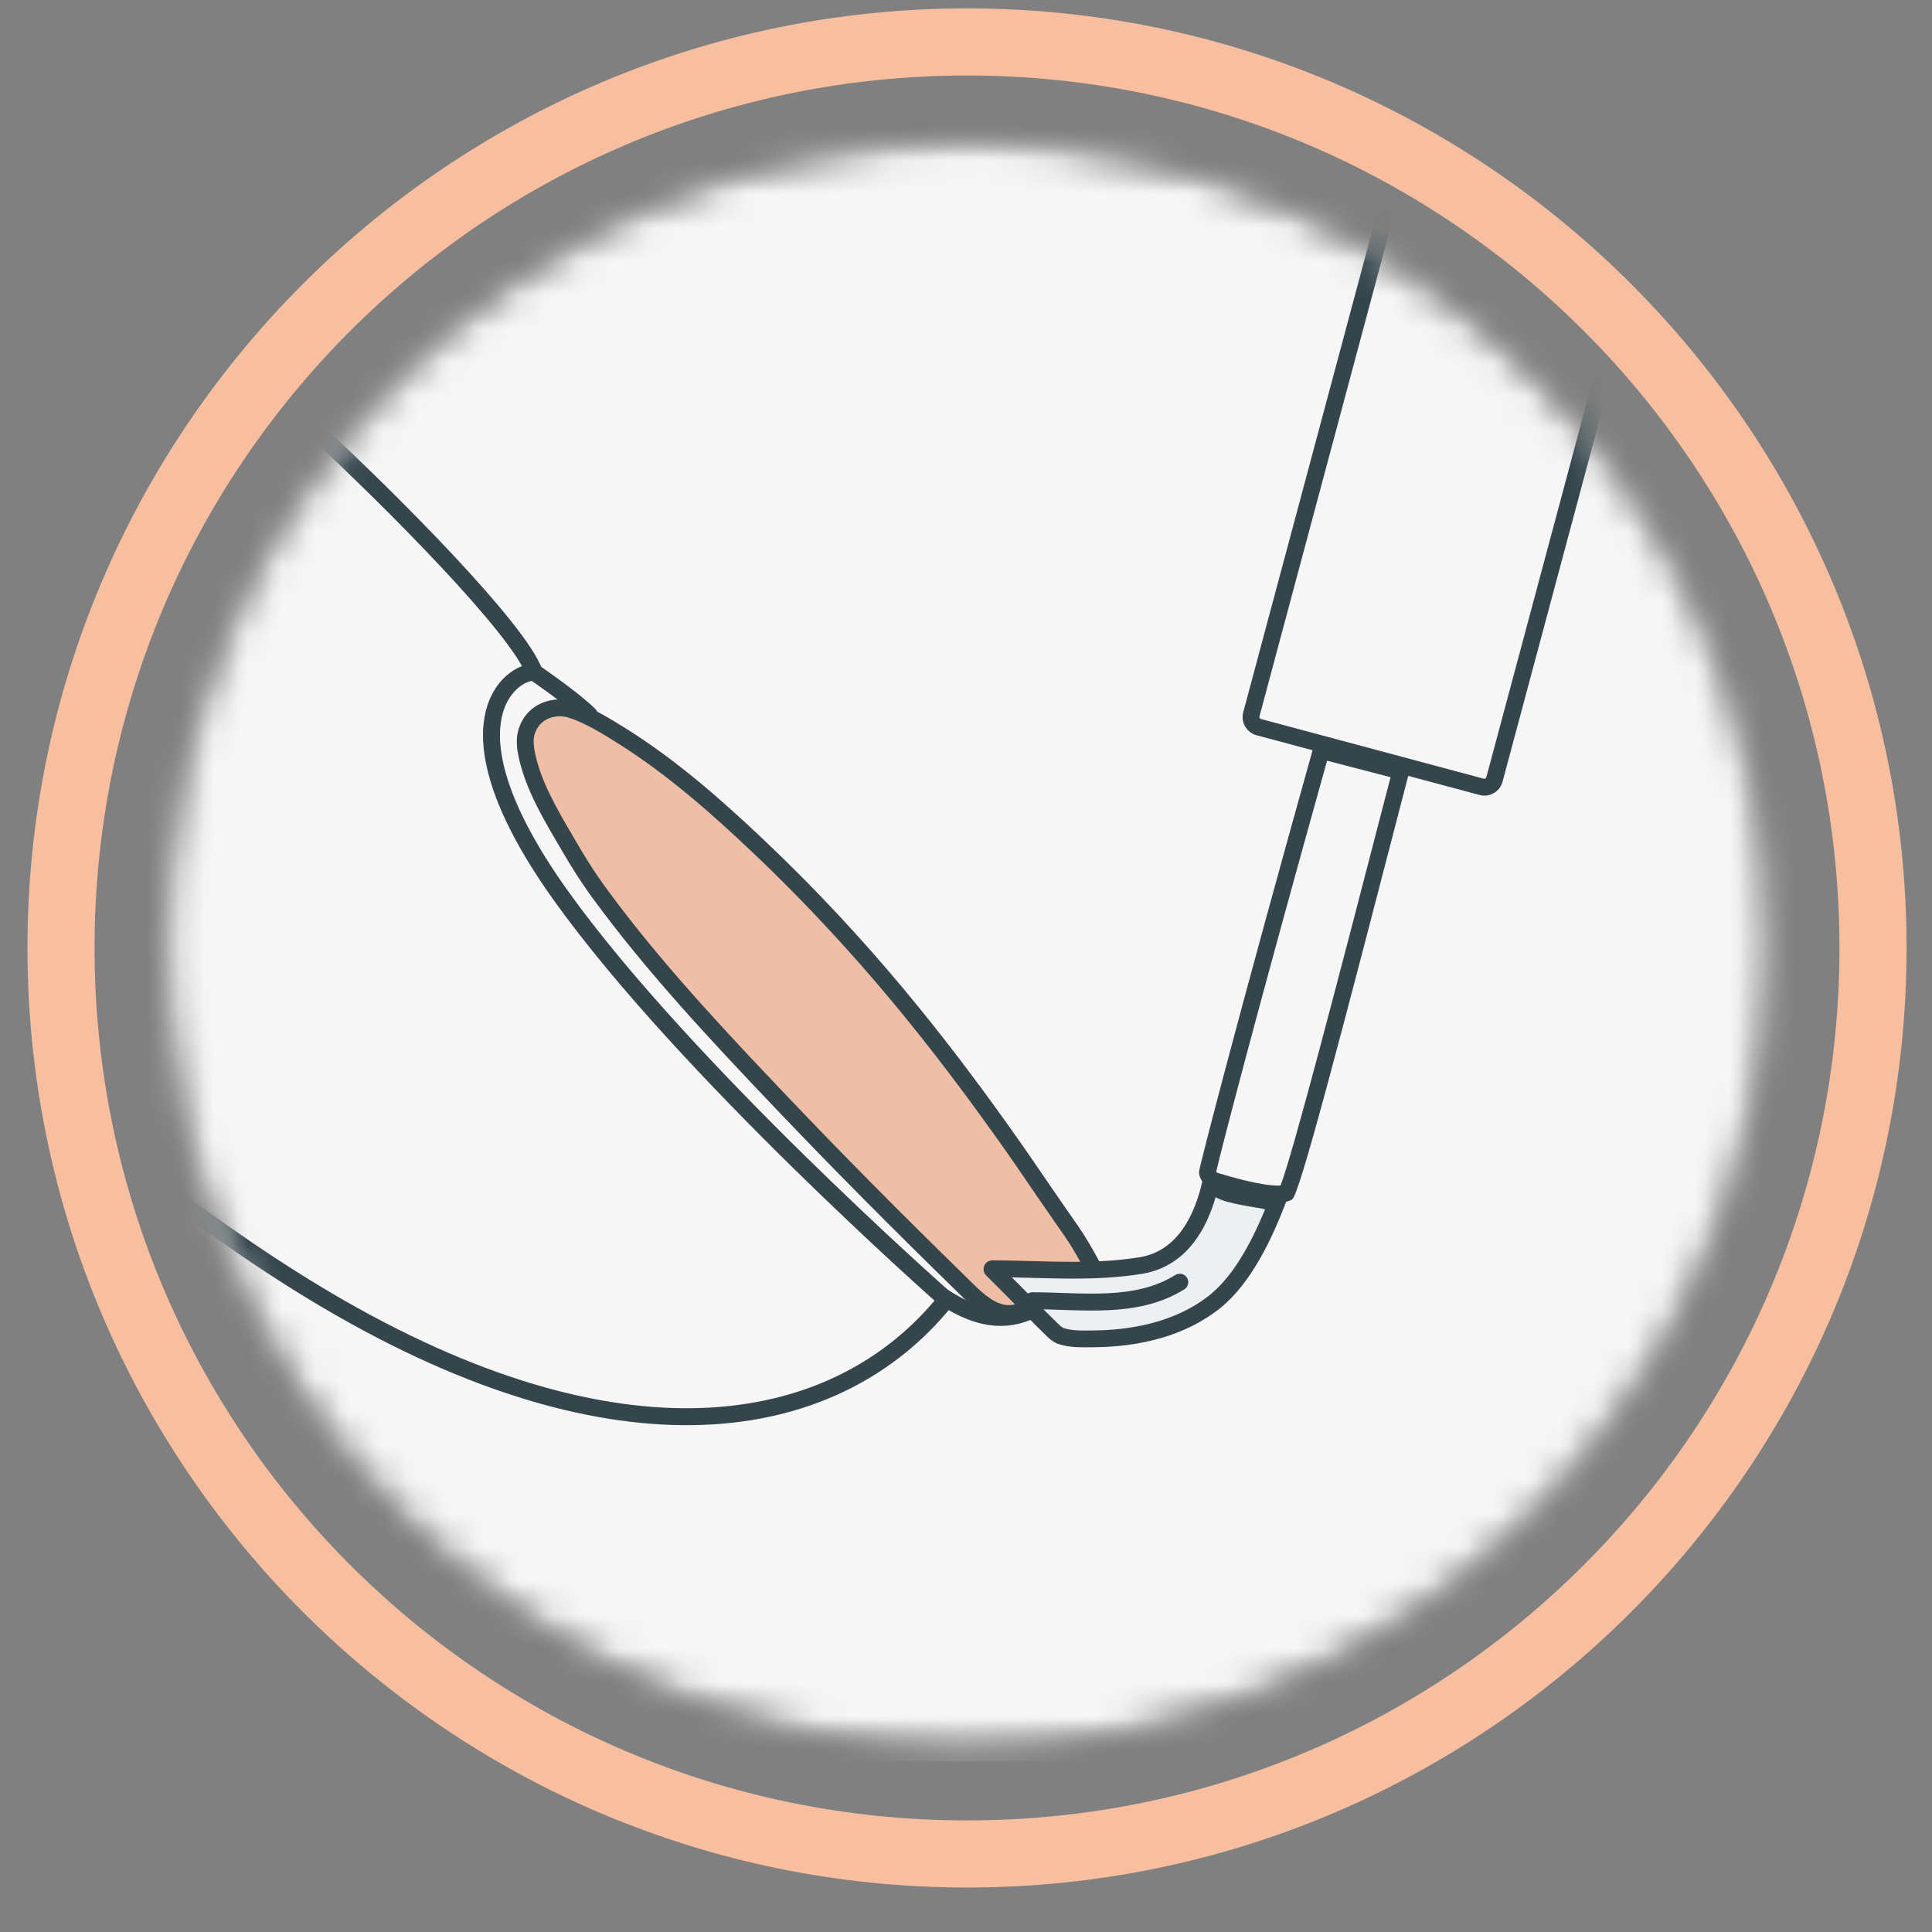 <svg xmlns="http://www.w3.org/2000/svg" xmlns:xlink="http://www.w3.org/1999/xlink" width="57" height="57" viewBox="0 0 57 57">
    <rect x="0" y="0" width="57" height="57" fill="#808080" stroke="none"/>
    <defs>
        <path id="qh4nh56rka" d="M3.96 27.628c0 13.122 10.637 23.76 23.76 23.76 13.122 0 23.76-10.638 23.76-23.76 0-13.123-10.638-23.76-23.76-23.76-13.123 0-23.76 10.637-23.76 23.76"/>
        <path id="2h9v3ckizc" d="M24.01 0l.393.004C37.344.214 47.77 10.769 47.77 23.76l-.003.393c-.21 12.94-10.766 23.367-23.757 23.367l-.392-.003C10.676 47.307.25 36.75.25 23.76.251 10.638 10.888 0 24.011 0z"/>
        <path id="n6r71nlr2e" d="M.25 23.76c0 13.122 10.638 23.76 23.76 23.76 13.123 0 23.76-10.638 23.76-23.76C47.77 10.638 37.133 0 24.01 0 10.889 0 .25 10.638.25 23.76"/>
        <path id="dw9o5o6ikg" d="M.25 23.76c0 13.122 10.638 23.76 23.76 23.76 13.123 0 23.76-10.638 23.76-23.76C47.77 10.638 37.133 0 24.01 0 10.889 0 .25 10.638.25 23.76"/>
        <path id="ulbzopp36i" d="M.25 23.76c0 13.122 10.638 23.76 23.76 23.76 13.123 0 23.76-10.638 23.76-23.76C47.77 10.638 37.133 0 24.01 0 10.889 0 .25 10.638.25 23.76"/>
        <path id="hml8o5uejk" d="M.25 23.76c0 13.122 10.638 23.76 23.76 23.76 13.123 0 23.76-10.638 23.76-23.76C47.77 10.638 37.133 0 24.01 0 10.889 0 .25 10.638.25 23.76"/>
        <path id="mltv8jknsm" d="M.25 23.76c0 13.122 10.638 23.76 23.76 23.76 13.123 0 23.76-10.638 23.76-23.76C47.77 10.638 37.133 0 24.01 0 10.889 0 .25 10.638.25 23.76z"/>
        <path id="tr9bgftxyo" d="M.25 23.76c0 13.122 10.638 23.76 23.76 23.76 13.123 0 23.76-10.638 23.76-23.76C47.77 10.638 37.133 0 24.01 0 10.889 0 .25 10.638.25 23.76"/>
        <path id="664et21xuq" d="M.25 23.76c0 13.122 10.638 23.76 23.76 23.76 13.123 0 23.76-10.638 23.76-23.76C47.77 10.638 37.133 0 24.01 0 10.889 0 .25 10.638.25 23.76z"/>
        <path id="57twnjdq0s" d="M.25 23.76c0 13.122 10.638 23.76 23.76 23.76 13.123 0 23.76-10.638 23.76-23.76C47.77 10.638 37.133 0 24.01 0 10.889 0 .25 10.638.25 23.76"/>
    </defs>
    <g fill="none" fill-rule="evenodd">
        <g>
            <g transform="translate(-296 -23) translate(296.81 23.248)">
                <path fill="#F7BFA0" d="M27.72 0C12.435 0 0 12.435 0 27.72c0 15.285 12.435 27.72 27.72 27.72 15.285 0 27.72-12.435 27.72-27.72C55.44 12.435 43.005 0 27.72 0m0 1.98c14.216 0 25.74 11.524 25.74 25.74S41.936 53.46 27.72 53.46 1.98 41.936 1.98 27.72 13.504 1.98 27.72 1.98"/>
                <mask id="bromftyfhb" fill="#fff">
                    <use xlink:href="#qh4nh56rka"/>
                </mask>
                <g mask="url(#bromftyfhb)">
                    <g transform="translate(3.71 3.868)">
                        <mask id="yxigaclrsd" fill="#fff">
                            <use xlink:href="#2h9v3ckizc"/>
                        </mask>
                        <path fill="#F6F6F7" d="M-4.7 47.85L52.72 47.85 52.72 -9.57 -4.7 -9.57z" mask="url(#yxigaclrsd)"/>
                        <path fill="#EEBEA7" d="M27.523 32.42c.133.217.256.44.38.664.04.073.03.166-.028.226-.172.18-.36.34-.551.5-.216.18-.425.349-.668.497-.503.306-1.081.692-1.695.544-.555-.133-.97-.593-1.363-.976-1.788-1.746-3.552-3.518-5.274-5.33-1.857-1.952-3.723-3.94-5.322-6.114-.384-.522-.666-.975-.894-1.367-.533-.914-1.146-1.889-1.343-2.941-.046-.24-.057-.492.016-.726.239-.762 1.01-1.005 1.621-.814.565.177 1.162.556 1.531.787 1.483.925 2.812 2.092 4.078 3.29 3.168 2.997 5.41 5.905 7.173 8.365.468.653.922 1.317 1.374 1.981.248.366.504.725.754 1.09.074.106.144.214.21.324" mask="url(#yxigaclrsd)"/>
                    </g>
                </g>
                <g mask="url(#bromftyfhb)">
                    <g>
                        <g transform="translate(3.71 .868) translate(0 3)">
                            <mask id="9z00zd040f" fill="#fff">
                                <use xlink:href="#n6r71nlr2e"/>
                            </mask>
                            <path stroke="#34454C" stroke-linecap="round" stroke-linejoin="round" stroke-width=".5" d="M12.87 16.98c-.466-.467-1.626-1.258-1.626-1.258-.474-1.309-4.275-5.115-6.4-7.083-1.387-1.284-2.368-2.417-3.6-3.753" mask="url(#9z00zd040f)"/>
                        </g>
                        <g transform="translate(3.71 .868) translate(0 3)">
                            <mask id="l20gqx0gph" fill="#fff">
                                <use xlink:href="#dw9o5o6ikg"/>
                            </mask>
                            <path stroke="#34454C" stroke-linecap="round" stroke-linejoin="round" stroke-width=".5" d="M11.244 15.722c-.633-.053-2.886 1.461.792 6.597 3.678 5.135 11.25 11.811 11.25 11.811.74.486 2.045 1.18 3.365-.14" mask="url(#l20gqx0gph)"/>
                        </g>
                        <g transform="translate(3.71 .868) translate(0 3)">
                            <mask id="z367r9g7ij" fill="#fff">
                                <use xlink:href="#ulbzopp36i"/>
                            </mask>
                            <path stroke="#34454C" stroke-linecap="round" stroke-linejoin="round" stroke-width=".5" d="M23.36 34.275c-3.123 3.855-9.273 5.104-17.84.198-7.338-4.204-15.102-12.158-18.24-15.477" mask="url(#z367r9g7ij)"/>
                        </g>
                        <g transform="translate(3.71 .868) translate(0 3)">
                            <mask id="xqj3liezwl" fill="#fff">
                                <use xlink:href="#hml8o5uejk"/>
                            </mask>
                            <path fill="#34454C" d="M11.991 16.521c-.508 0-1.023.278-1.21.876-.073.234-.061.485-.017.726.198 1.052.81 2.027 1.344 2.94.229.393.51.846.894 1.368 1.599 2.175 3.465 4.162 5.322 6.115 1.722 1.81 3.486 3.583 5.274 5.328.393.384.808.844 1.364.977.093.023.185.033.276.033.51 0 .991-.317 1.418-.577.243-.149.453-.317.668-.498.19-.16.38-.32.552-.499.058-.06.067-.153.027-.226-.124-.225-.247-.447-.38-.664-.068-.11-.137-.218-.21-.325-.25-.364-.507-.724-.755-1.089-.452-.664-.906-1.328-1.374-1.981-1.762-2.46-4.005-5.368-7.173-8.365-1.266-1.198-2.595-2.365-4.078-3.29-.37-.23-.967-.61-1.531-.787-.132-.041-.27-.062-.41-.062m0 .495c.09 0 .178.013.262.04.484.151 1.021.486 1.376.708l.041.026c1.517.946 2.873 2.163 4 3.23 3.218 3.045 5.49 6.032 7.11 8.293.48.669.939 1.34 1.367 1.971.145.212.29.422.438.632l.319.46c.068.1.133.2.196.302.088.144.173.293.258.446-.11.1-.226.2-.353.305-.186.157-.386.32-.608.455l-.087.053c-.362.222-.737.452-1.073.452-.056 0-.108-.006-.16-.019-.364-.087-.69-.41-1.007-.724l-.127-.126c-1.926-1.88-3.647-3.618-5.261-5.315-1.982-2.084-3.747-3.979-5.282-6.067-.405-.55-.688-1.02-.865-1.323l-.143-.244c-.48-.818-.978-1.664-1.142-2.54-.037-.2-.037-.36.003-.486.153-.49.603-.529.737-.529" mask="url(#xqj3liezwl)"/>
                        </g>
                        <g transform="translate(3.71 .868) translate(0 3)">
                            <mask id="r64f5ayhwn" fill="#fff">
                                <use xlink:href="#mltv8jknsm"/>
                            </mask>
                            <path fill="#EDF0F2" d="M27.483 35.387c-.242 0-.497-.012-.728-.098-.043-.016-.133-.078-.182-.125-.273-.264-.54-.534-.806-.804l-.433-.438-.585-.584c.17-.01.338-.013.506-.013.221 0 .442.006.662.012.405.011.811.022 1.216.022.79 0 1.43-.044 2.01-.139 1.009-.164 1.713-.985 2.04-2.377l.073.04c.15.08.305.164.489.215.25.07.504.113.75.154l.228.04c.058.02.252.05.431.062-.55 1.42-1.144 2.375-1.816 2.92-.876.71-2.107 1.093-3.56 1.11l-.295.003z" mask="url(#r64f5ayhwn)"/>
                        </g>
                        <g transform="translate(3.71 .868) translate(0 3)">
                            <mask id="ej883ynsxp" fill="#fff">
                                <use xlink:href="#tr9bgftxyo"/>
                            </mask>
                            <path fill="#34454C" d="M31.132 30.56c-.078 0-.152.054-.17.137-.222 1.013-.73 2.095-1.858 2.279-.653.106-1.311.136-1.971.136-.792 0-1.585-.042-2.373-.044-.233 0-.35.28-.186.445l.585.585c.414.414.82.836 1.242 1.244.064.062.184.148.268.18.261.096.537.112.813.112.1 0 .2-.002.298-.003 1.312-.014 2.67-.32 3.714-1.166.894-.724 1.509-2.015 1.93-3.122.042-.112-.043-.228-.164-.231-.192-.005-.426-.043-.483-.062l-.01-.002c-.32-.057-.643-.101-.956-.188-.218-.06-.407-.185-.602-.282-.025-.012-.051-.018-.077-.018m.211.647c.102.05.212.096.335.13.263.073.524.117.776.16.069.01.137.022.206.034.04.011.09.022.144.031-.499 1.214-1.032 2.04-1.622 2.519-1.051.852-2.433 1.044-3.407 1.055l-.097.001-.196.002c-.219 0-.447-.01-.633-.079-.023-.01-.078-.049-.104-.074-.27-.261-.54-.535-.802-.8l-.434-.439-.178-.177c.195.004.389.01.58.015.4.01.812.022 1.222.022.804 0 1.456-.046 2.05-.143.737-.12 1.684-.616 2.16-2.257" mask="url(#ej883ynsxp)"/>
                        </g>
                        <g transform="translate(3.71 .868) translate(0 3)">
                            <mask id="gjzct3tqtr" fill="#fff">
                                <use xlink:href="#664et21xuq"/>
                            </mask>
                            <path fill="#34454C" d="M34.287 17.725c-2.278 8.133-3.423 12.595-3.43 12.722-.016.262.241.469.4.515.873.264 1.515.396 1.923.396.193 0 .333-.03.422-.088.22-.147 1.39-4.638 3.507-12.81l-2.822-.735zm.346.602l1.873.487c-1.547 5.973-2.879 11.1-3.246 12.046-.022.001-.048.003-.08.003-.247 0-.756-.066-1.773-.373-.013-.005-.033-.02-.046-.035.14-.62 1.228-4.82 3.272-12.128z" mask="url(#gjzct3tqtr)"/>
                        </g>
                        <g transform="translate(3.71 .868) translate(0 3)">
                            <mask id="aq2kcqmydt" fill="#fff">
                                <use xlink:href="#57twnjdq0s"/>
                            </mask>
                            <path stroke="#34454C" stroke-linecap="round" stroke-linejoin="round" stroke-width=".5" d="M25.94 34.26c1.455 0 3.053.259 4.347-.547" mask="url(#aq2kcqmydt)"/>
                        </g>
                        <g>
                            <path fill="#34454C" d="M5.788.474c-.245 0-.47.163-.536.41L.16 19.896c-.08.296.096.6.392.68l6.578 1.762c.049.013.097.02.144.02.245 0 .47-.164.536-.412l5.094-19.01c.079-.296-.096-.6-.393-.68L5.932.493c-.049-.013-.097-.02-.144-.02m0 0l.016.498 6.578 1.763c.016.004.028.013.036.028.009.014.01.029.006.045l-5.093 19.01c-.008.028-.032.042-.066.042h-.007L.679 20.096c-.016-.004-.028-.013-.036-.028-.008-.014-.01-.029-.006-.045L5.73 1.013c.009-.03.036-.044.058-.044V.474" transform="translate(3.71 .868) translate(32)"/>
                        </g>
                    </g>
                </g>
            </g>
        </g>
    </g>
</svg>
